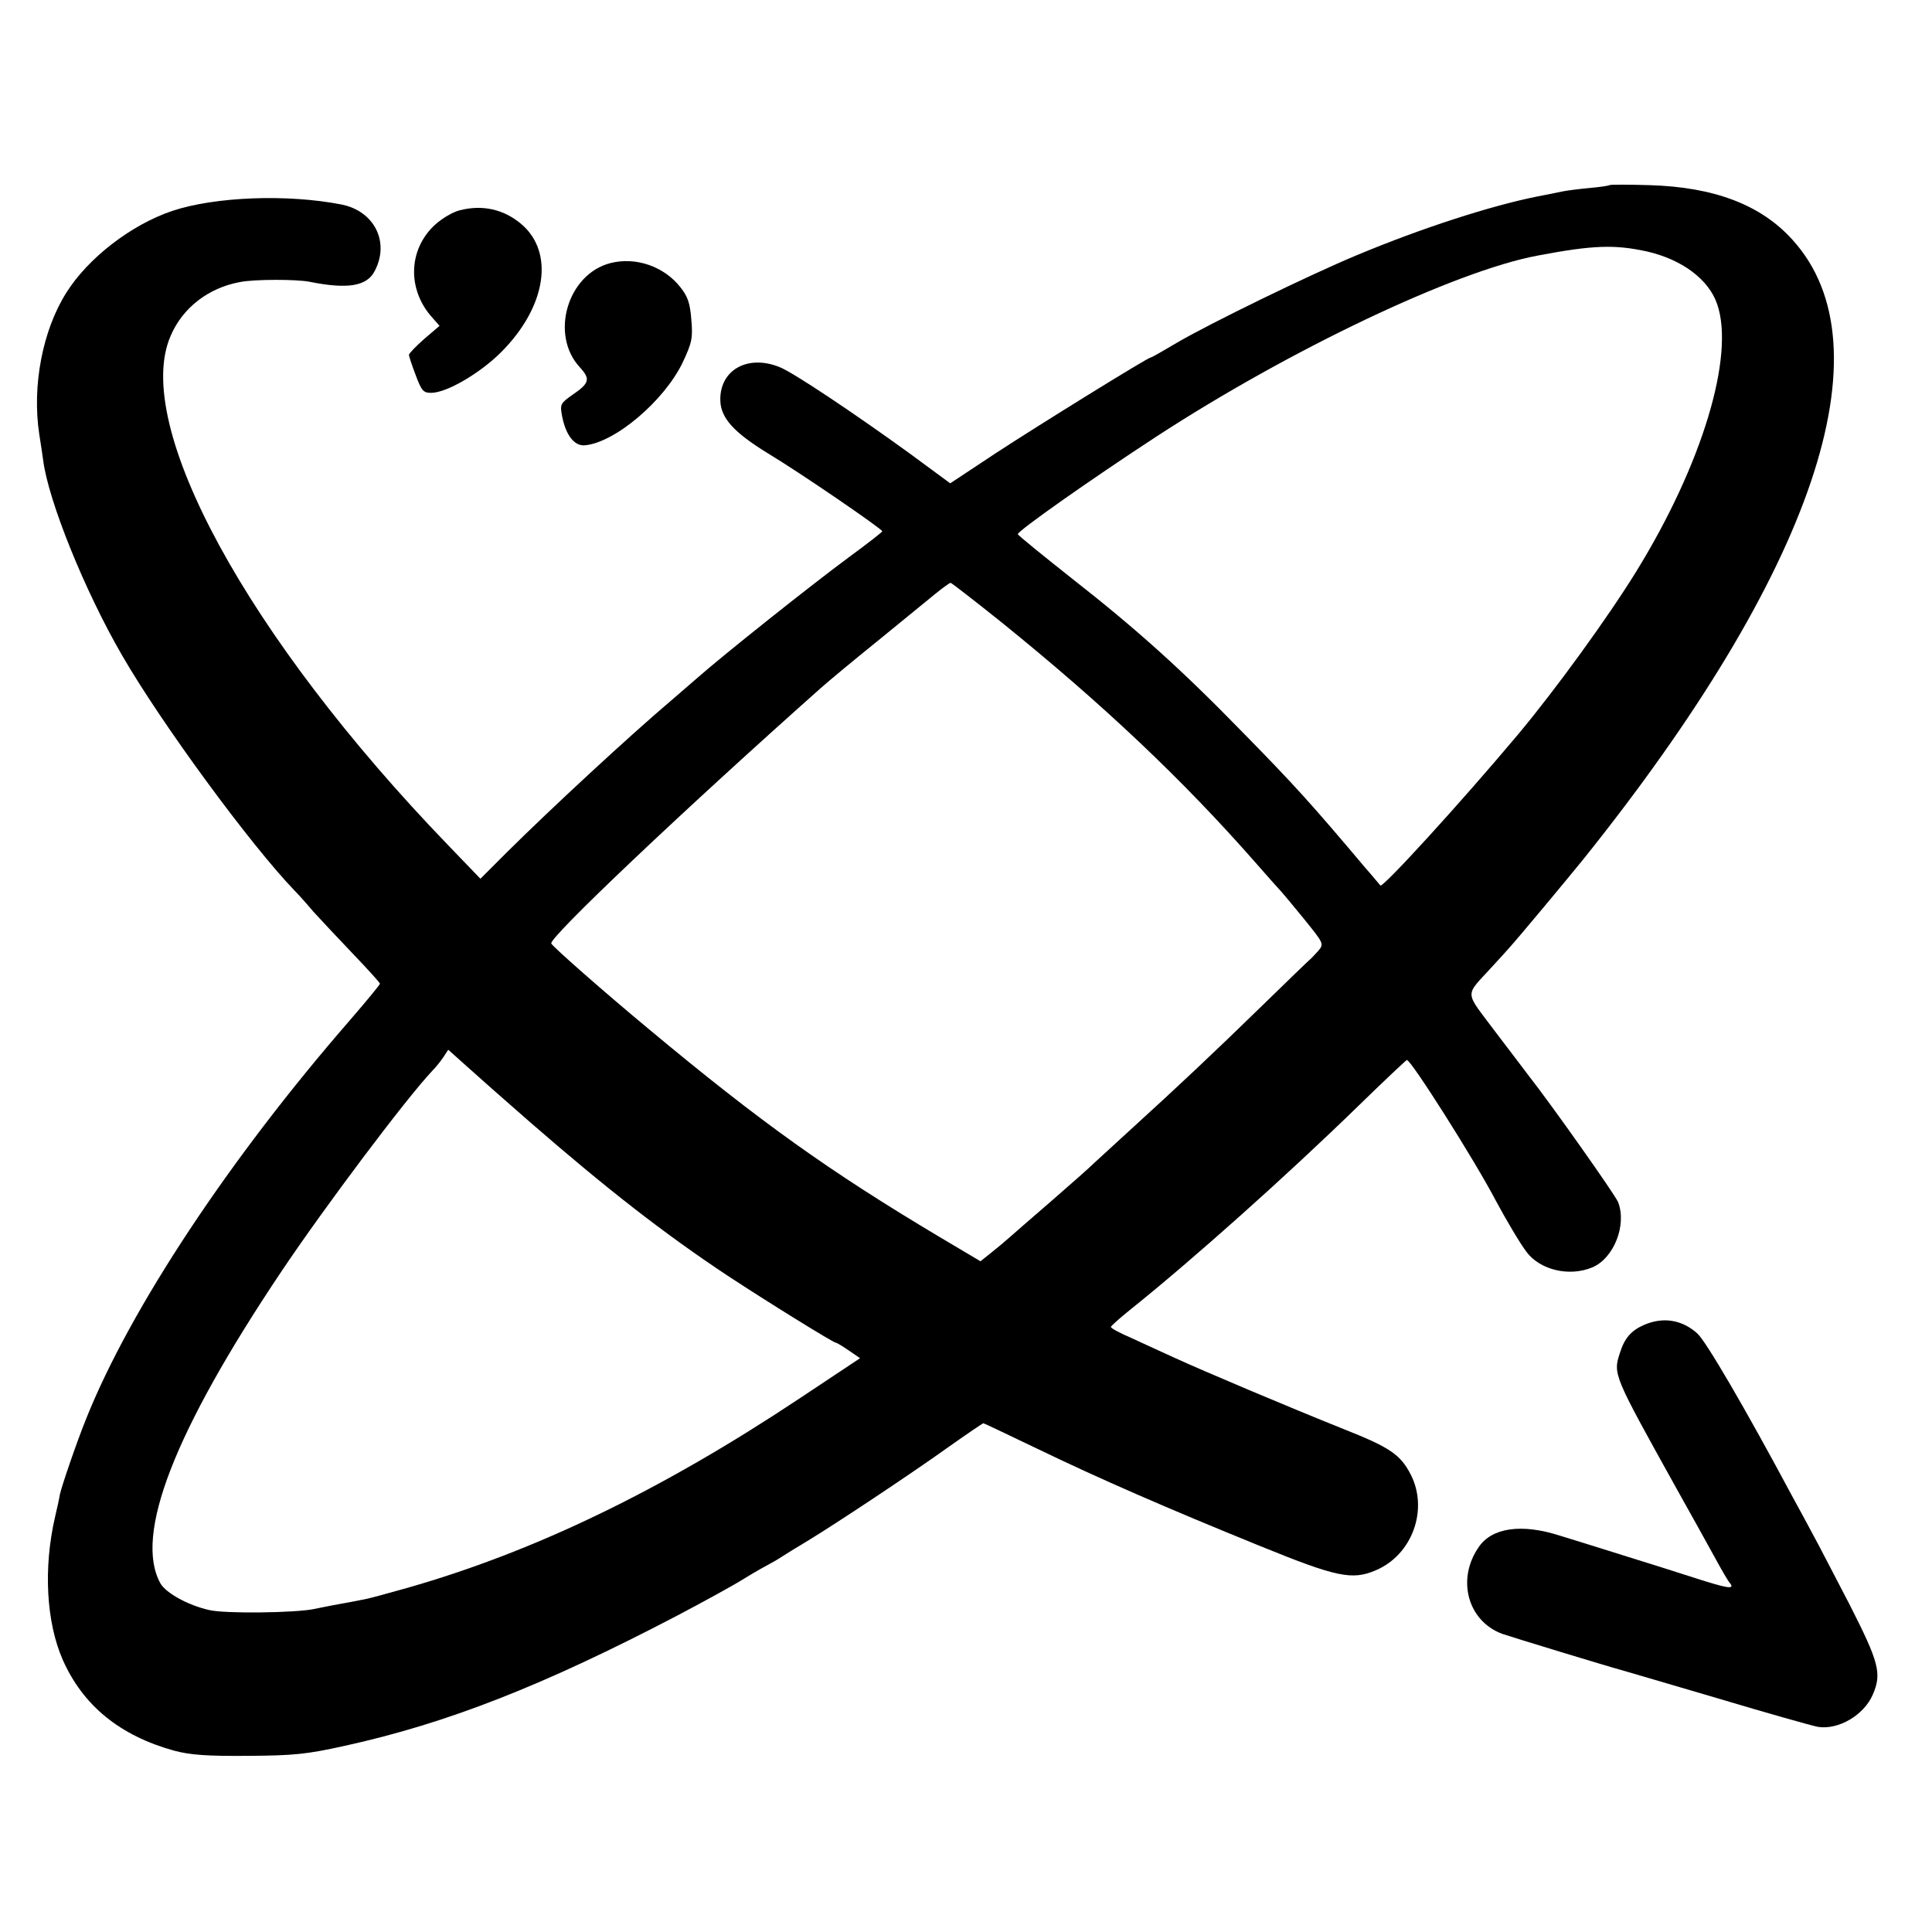 <?xml version="1.0" standalone="no"?>
<!DOCTYPE svg PUBLIC "-//W3C//DTD SVG 20010904//EN"
 "http://www.w3.org/TR/2001/REC-SVG-20010904/DTD/svg10.dtd">
<svg version="1.0" xmlns="http://www.w3.org/2000/svg"
 width="600pt" height="600pt" viewBox="0 0 600 600"
 preserveAspectRatio="xMidYMid meet">
<g transform="translate(0,600) scale(0.1,-0.1)"
fill="#000000" stroke="none">
<path d="M4998 5425 c-2 -2 -30 -6 -63 -9 -33 -3 -71 -8 -85 -11 -14 -3 -47
-10 -75 -15 -145 -29 -359 -98 -560 -182 -147 -61 -459 -213 -561 -273 -42
-25 -77 -45 -80 -45 -9 0 -351 -212 -481 -297 l-142 -94 -129 95 c-170 123
-358 249 -401 266 -99 40 -186 -9 -184 -103 1 -55 42 -100 148 -165 103 -62
355 -235 355 -242 -1 -3 -47 -39 -103 -80 -118 -87 -393 -306 -471 -375 -6 -5
-43 -37 -81 -70 -131 -111 -375 -337 -511 -472 l-82 -82 -102 106 c-622 645
-981 1304 -860 1580 37 87 117 149 215 167 43 9 175 9 216 1 119 -24 179 -14
203 34 47 90 -2 186 -104 206 -169 33 -393 24 -525 -20 -128 -43 -262 -147
-329 -254 -74 -117 -107 -290 -84 -440 5 -30 10 -66 12 -80 16 -126 129 -406
245 -606 123 -213 400 -590 536 -731 11 -11 37 -40 58 -65 22 -24 77 -83 123
-131 46 -48 84 -90 84 -93 0 -3 -42 -54 -93 -113 -374 -430 -682 -895 -819
-1237 -30 -74 -76 -209 -82 -236 -2 -13 -9 -45 -15 -70 -37 -160 -27 -328 24
-444 63 -142 177 -235 346 -282 50 -13 99 -17 229 -16 144 1 182 5 300 31 319
70 619 188 1032 404 80 42 175 94 210 116 34 21 70 41 78 45 8 4 27 15 42 25
14 9 48 30 75 46 83 50 327 212 437 291 58 41 108 75 110 75 2 0 77 -36 167
-79 197 -95 399 -183 694 -303 236 -96 284 -106 357 -75 114 48 165 189 109
298 -32 62 -65 84 -206 140 -170 68 -440 182 -529 223 -39 18 -99 45 -133 61
-35 15 -63 30 -63 34 0 3 28 28 63 56 192 154 480 411 705 630 79 77 147 141
151 143 11 4 210 -310 276 -436 30 -56 74 -131 95 -159 42 -57 133 -79 205
-49 67 28 108 132 80 203 -10 24 -208 304 -278 393 -7 9 -52 69 -101 133 -100
134 -99 109 -11 206 22 24 45 49 50 55 31 34 179 212 231 276 717 894 953
1592 651 1925 -98 109 -243 164 -444 170 -67 2 -123 2 -125 0z m117 -206 c109
-25 192 -87 218 -164 55 -161 -47 -498 -251 -829 -88 -143 -250 -366 -366
-505 -182 -217 -422 -479 -429 -471 -3 3 -23 28 -47 55 -166 197 -219 256
-384 424 -185 190 -327 318 -529 476 -91 72 -166 133 -166 136 -1 10 228 171
430 303 416 271 928 514 1183 562 174 33 240 35 341 13z m-2003 -1153 c313
-253 561 -487 788 -746 41 -47 77 -87 80 -90 3 -3 34 -40 69 -83 63 -78 63
-78 45 -100 -11 -12 -22 -24 -26 -27 -4 -3 -69 -66 -145 -140 -159 -155 -270
-259 -403 -380 -51 -47 -105 -96 -120 -110 -14 -14 -75 -68 -135 -120 -60 -52
-119 -103 -130 -113 -11 -10 -36 -31 -55 -46 l-35 -28 -128 76 c-342 204 -554
355 -902 645 -135 112 -299 256 -303 266 -7 18 406 410 838 794 19 17 98 83
175 145 77 63 158 129 180 147 22 18 43 33 47 34 3 0 75 -56 160 -124z m-1467
-1550 c238 -207 416 -346 615 -478 120 -79 328 -208 336 -208 3 0 21 -11 40
-24 l35 -24 -188 -125 c-427 -284 -821 -475 -1217 -588 -60 -17 -119 -33 -130
-35 -36 -7 -60 -12 -101 -19 -22 -4 -49 -10 -60 -12 -58 -12 -277 -15 -326 -3
-66 15 -134 53 -151 83 -82 149 42 470 375 967 134 200 387 537 470 625 11 11
26 30 34 42 l15 23 57 -51 c31 -28 119 -106 196 -173z"/>
<path d="M1428 5347 c-21 -5 -55 -25 -77 -45 -84 -77 -87 -203 -7 -290 l21
-24 -48 -41 c-26 -23 -47 -45 -47 -49 0 -4 9 -32 21 -63 18 -49 24 -55 48 -55
48 0 152 61 217 126 141 141 167 311 62 399 -54 45 -119 60 -190 42z"/>
<path d="M1896 5183 c-134 -34 -189 -223 -95 -324 33 -36 30 -49 -23 -85 -37
-26 -39 -30 -33 -63 11 -61 38 -96 70 -94 93 7 247 137 305 257 29 62 32 76
27 133 -4 52 -11 72 -34 101 -51 65 -139 95 -217 75z"/>
<path d="M5105 1885 c-39 -17 -60 -41 -74 -86 -22 -67 -21 -68 174 -419 51
-91 107 -192 125 -225 18 -33 37 -66 43 -72 15 -20 -8 -16 -108 16 -49 16
-151 48 -225 71 -74 23 -162 51 -196 61 -118 38 -211 25 -252 -36 -69 -100
-34 -229 73 -269 19 -7 334 -103 365 -111 8 -2 143 -42 300 -88 157 -47 299
-87 316 -90 64 -10 143 37 170 100 29 66 19 101 -72 280 -48 92 -99 191 -114
218 -15 28 -44 82 -65 120 -145 271 -267 480 -294 504 -48 43 -107 52 -166 26z"/>
</g>
</svg>
